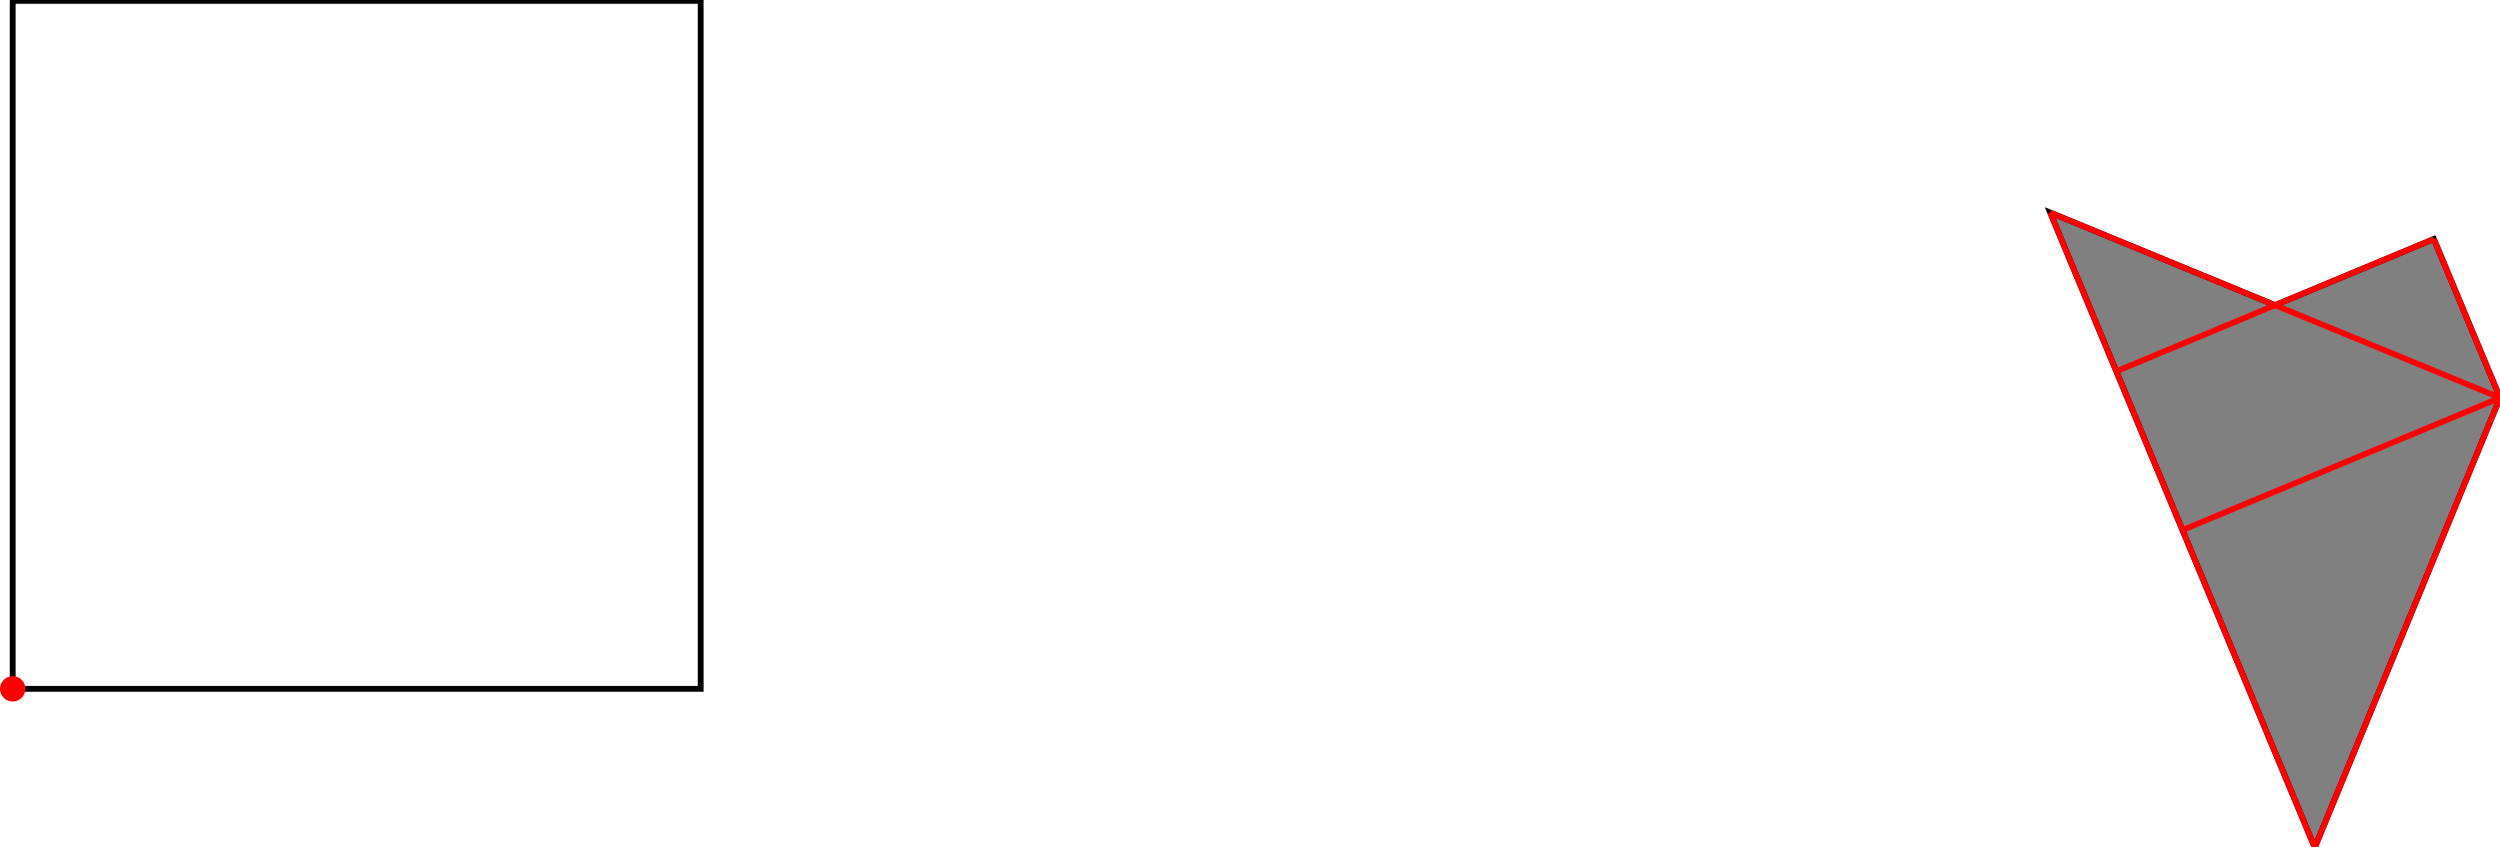 <?xml version="1.0" encoding="UTF-8"?>
<!DOCTYPE svg PUBLIC "-//W3C//DTD SVG 1.1//EN"
    "http://www.w3.org/Graphics/SVG/1.1/DTD/svg11.dtd"><svg xmlns="http://www.w3.org/2000/svg" height="169.348" stroke-opacity="1" viewBox="0 0 500 169" font-size="1" width="500" xmlns:xlink="http://www.w3.org/1999/xlink" stroke="rgb(0,0,0)" version="1.1"><defs></defs><g stroke-linejoin="miter" stroke-opacity="1.0" fill-opacity="0.0" stroke="rgb(0,0,0)" stroke-width="1.164" fill="rgb(0,0,0)" stroke-linecap="butt" stroke-miterlimit="10.0"><path d="M 140.136,137.595 l -0,-137.595 h -137.595 l -0,137.595 Z"/></g><g stroke-linejoin="miter" stroke-opacity="1.0" fill-opacity="1.0" stroke="rgb(0,0,0)" stroke-width="1.164" fill="rgb(128,128,128)" stroke-linecap="butt" stroke-miterlimit="10.0"><path d="M 462.955,169.348 l 37.045,-89.966 l -13.23,-31.753 l -31.753,13.23 l -44.983,-18.522 l 52.921,127.011 Z"/></g><g stroke-linejoin="miter" stroke-opacity="1.0" fill-opacity="1.0" stroke="rgb(0,0,0)" stroke-width="0.0" fill="rgb(255,0,0)" stroke-linecap="butt" stroke-miterlimit="10.0"><path d="M 5.08,137.595 c 0,-1.403 -1.137,-2.54 -2.54 -2.54c -1.403,-0 -2.54,1.137 -2.54 2.54c -0,1.403 1.137,2.54 2.54 2.54c 1.403,0 2.54,-1.137 2.54 -2.54Z"/></g><g stroke-linejoin="miter" stroke-opacity="1.0" fill-opacity="0.0" stroke="rgb(255,0,0)" stroke-width="1.164" fill="rgb(0,0,0)" stroke-linecap="butt" stroke-miterlimit="10.0"><path d="M 500,79.382 l -89.966,-37.045 "/></g><g stroke-linejoin="miter" stroke-opacity="1.0" fill-opacity="0.0" stroke="rgb(255,0,0)" stroke-width="1.164" fill="rgb(0,0,0)" stroke-linecap="butt" stroke-miterlimit="10.0"><path d="M 500,79.382 l -13.23,-31.753 "/></g><g stroke-linejoin="miter" stroke-opacity="1.0" fill-opacity="0.0" stroke="rgb(255,0,0)" stroke-width="1.164" fill="rgb(0,0,0)" stroke-linecap="butt" stroke-miterlimit="10.0"><path d="M 462.955,169.348 l -52.921,-127.011 "/></g><g stroke-linejoin="miter" stroke-opacity="1.0" fill-opacity="0.0" stroke="rgb(255,0,0)" stroke-width="1.164" fill="rgb(0,0,0)" stroke-linecap="butt" stroke-miterlimit="10.0"><path d="M 423.264,74.09 l 63.505,-26.461 "/></g><g stroke-linejoin="miter" stroke-opacity="1.0" fill-opacity="0.0" stroke="rgb(255,0,0)" stroke-width="1.164" fill="rgb(0,0,0)" stroke-linecap="butt" stroke-miterlimit="10.0"><path d="M 436.495,105.843 l 63.505,-26.461 "/></g><g stroke-linejoin="miter" stroke-opacity="1.0" fill-opacity="0.0" stroke="rgb(255,0,0)" stroke-width="1.164" fill="rgb(0,0,0)" stroke-linecap="butt" stroke-miterlimit="10.0"><path d="M 462.955,169.348 l 37.045,-89.966 "/></g></svg>